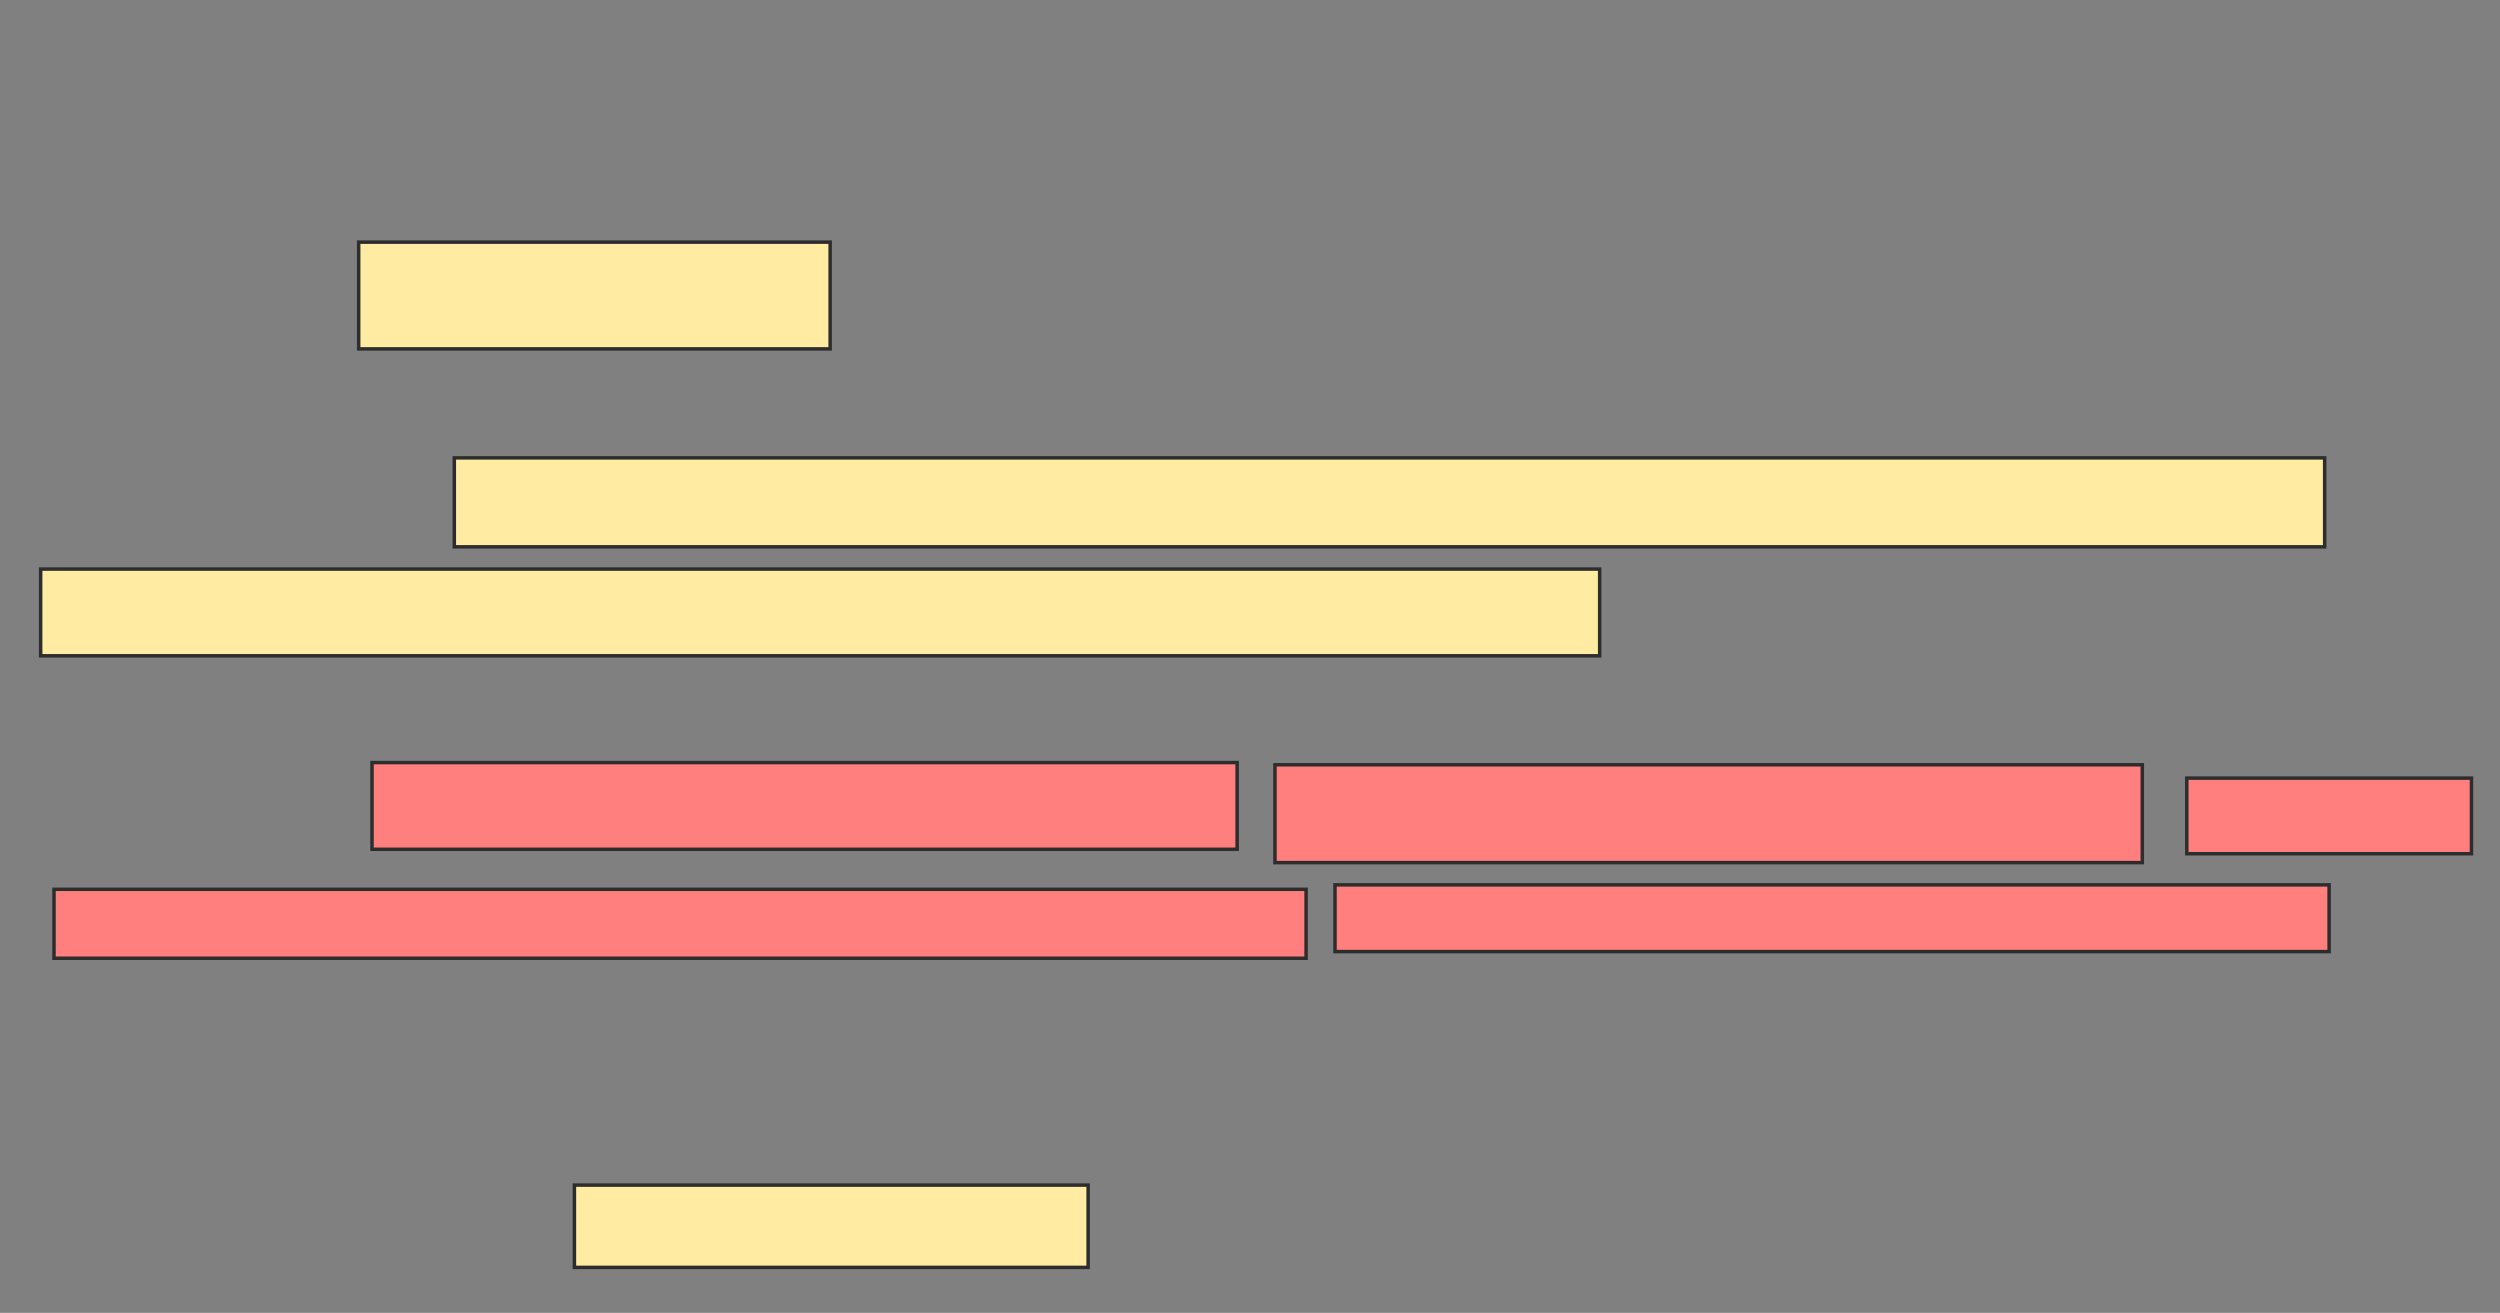 <svg xmlns="http://www.w3.org/2000/svg" width="716" height="376">
 <rect width="100%" height="100%" fill="#808080" stroke="none"/>
 <!-- Created with Image Occlusion Enhanced -->
 <g>
  <title>Labels</title>
 </g>
 <g>
  <title>Masks</title>
  <rect id="0bda49785a63414aa1102b44994e4163-ao-1" height="23.567" width="147.134" y="339.414" x="164.51" stroke="#2D2D2D" fill="#FFEBA2"/>
  <g id="0bda49785a63414aa1102b44994e4163-ao-2">
   <rect height="30.573" width="135.032" y="69.35" x="102.726" stroke="#2D2D2D" fill="#FFEBA2"/>
   <rect height="25.478" width="535.669" y="131.134" x="130.115" stroke="#2D2D2D" fill="#FFEBA2"/>
   <rect height="24.841" width="446.497" y="162.981" x="11.643" stroke="#2D2D2D" fill="#FFEBA2"/>
  </g>
  <g id="0bda49785a63414aa1102b44994e4163-ao-3" class="qshape">
   <rect height="24.841" width="247.771" y="218.395" x="106.548" stroke="#2D2D2D" fill="#FF7E7E" class="qshape"/>
   <rect height="28.025" width="248.408" y="219.032" x="365.147" stroke="#2D2D2D" fill="#FF7E7E" class="qshape"/>
   <rect height="21.656" width="81.529" y="222.853" x="626.293" stroke="#2D2D2D" fill="#FF7E7E" class="qshape"/>
   <rect height="19.745" width="358.599" y="254.701" x="15.465" stroke="#2D2D2D" fill="#FF7E7E" class="qshape"/>
   <rect height="19.108" width="284.713" y="253.427" x="382.344" stroke="#2D2D2D" fill="#FF7E7E" class="qshape"/>
  </g>
 </g>
</svg>